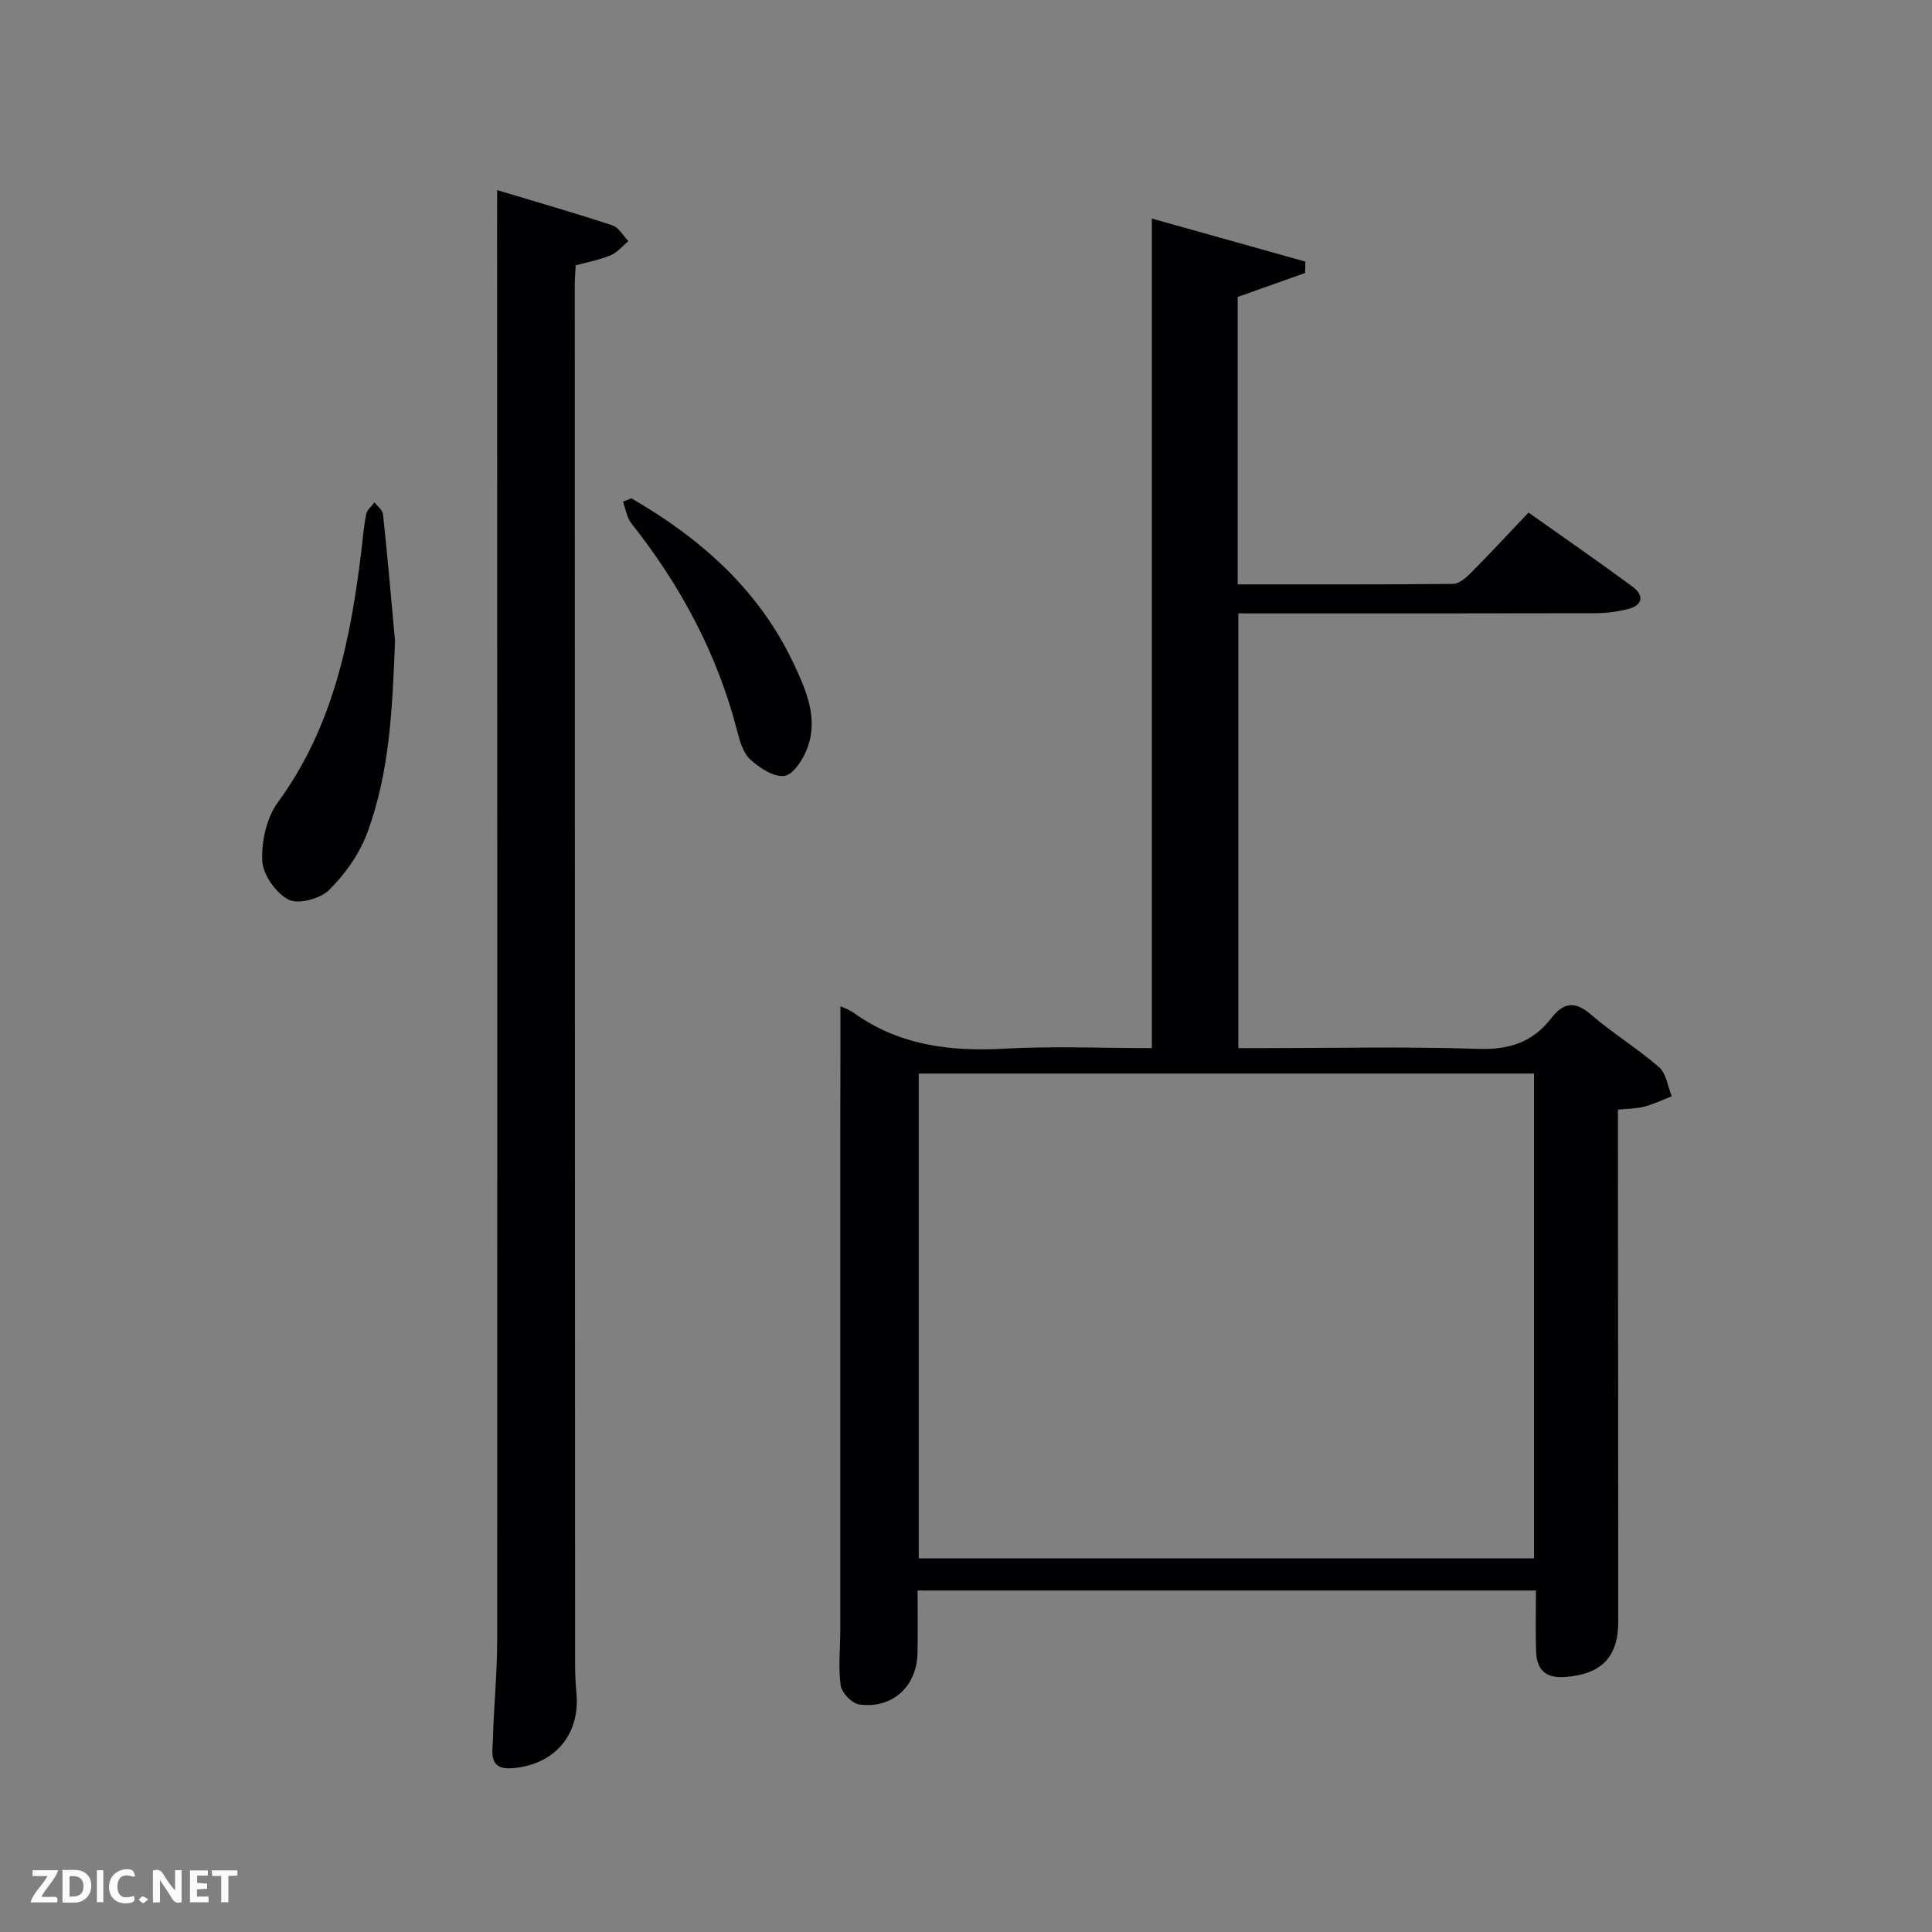 <svg enable-background="new 0 0 400 400" viewBox="0 0 400 400" xmlns="http://www.w3.org/2000/svg"><rect x="0" y="0" width="400" height="400" fill="#808080" stroke="none"/><path d="m174 208.33c.66.32 1.78.67 2.68 1.32 9.39 6.75 19.92 8.09 31.19 7.47 10.11-.56 20.28-.12 30.61-.12 0-57.13 0-113.99 0-171.75 10.59 2.97 21.18 5.94 31.78 8.91-.02.79-.04 1.57-.05 2.36-4.57 1.62-9.15 3.25-13.96 4.96v59.51c15.02 0 29.8.05 44.58-.1 1.23-.01 2.65-1.23 3.64-2.22 3.98-4.01 7.83-8.16 12-12.55 7.53 5.34 14.63 10.24 21.55 15.36 2.32 1.72 2.23 3.79-.91 4.6-2.22.57-4.56.88-6.86.88-24.49.06-48.97.04-73.86.04v90h5.16c14.83 0 29.67-.34 44.48.16 6.39.21 11.29-1.35 15.14-6.35 2.42-3.14 4.8-3.71 8.16-.81 4.51 3.9 9.68 7.05 14.17 10.96 1.49 1.3 1.78 3.97 2.62 6.02-1.91.73-3.77 1.63-5.74 2.15-1.57.42-3.26.39-5.4.61v5.53c.02 33.49.05 66.98.06 100.47 0 7.4-3.52 10.87-10.88 11.46-4.1.33-5.99-1.42-6.13-5.25-.14-4.11-.03-8.22-.03-12.65-42.42 0-84.97 0-128.02 0 0 4.43.07 8.71-.02 13-.14 6.88-5.29 11.59-12.11 10.58-1.49-.22-3.59-2.43-3.8-3.94-.52-3.75-.08-7.64-.08-11.47.01-34.66 0-69.31 0-103.97.03-8.29.03-16.58.03-25.17zm16.22 114.31h127.38c0-33.73 0-67.11 0-100.37-42.66 0-84.91 0-127.38 0z" fill="#010104"/><path d="m102.93 39.36c8.43 2.54 16.2 4.77 23.87 7.3 1.32.43 2.21 2.14 3.3 3.27-1.21 1-2.28 2.35-3.68 2.93-2.25.94-4.72 1.39-7.23 2.08-.07 1.47-.19 2.77-.19 4.08.01 95.16.03 190.32.07 285.48 0 2 .08 4 .27 5.99.83 8.62-4.5 14.9-13.25 15.6-5.05.41-4.11-3.3-4.03-6.09.18-6.81.88-13.62.88-20.43.04-97.66 0-195.32-.02-292.98.01-2.14.01-4.26.01-7.23z" fill="#010104"/><path d="m81.79 132.7c-.55 13.55-1.02 27.05-5.79 39.82-1.62 4.33-4.56 8.48-7.86 11.74-1.84 1.82-6.38 3.04-8.4 2-2.61-1.35-5.3-5.16-5.44-8.03-.2-4.03.89-8.92 3.23-12.12 11.58-15.81 15.14-34.05 17.37-52.81.27-2.31.45-4.64.93-6.9.19-.88 1.11-1.6 1.7-2.39.61.82 1.68 1.58 1.77 2.45.93 8.73 1.69 17.49 2.49 26.24z" fill="#010104"/><path d="m130.71 103.16c14.36 8.32 26.43 18.95 33.63 34.28 2.61 5.56 5.19 11.41 2.72 17.68-.87 2.22-2.88 5.31-4.68 5.53-2.21.27-5.09-1.65-7.01-3.37-1.45-1.3-2.16-3.69-2.69-5.73-4.1-16.05-11.72-30.26-21.96-43.19-.95-1.2-1.18-2.98-1.74-4.48.58-.25 1.16-.48 1.73-.72z" fill="#010104"/><g fill="#fbfcfa"><path d="m37.59 393.81c-.92.31-1.52.05-2-.78-.7-1.2-1.52-2.34-2.47-3.78v4.59c-.55.03-.95.05-1.41.07-.03-.37-.06-.64-.06-.91 0-1.91 0-3.81 0-5.7 1.13-.41 1.77-.03 2.29.91.62 1.11 1.38 2.14 2.31 3.19v-4.2h1.35v6.61z"/><path d="m12.94 393.88v-6.75c1.9.19 3.93-.54 5.37 1.29.8 1.01.78 2.88.03 3.97-1.37 1.97-3.4 1.51-5.4 1.49m1.45-1.22c2.04.12 2.92-.58 2.89-2.21-.03-1.51-.98-2.19-2.89-2z"/><path d="m11.81 393.87h-5.49c.68-2.18 2.47-3.48 3.51-5.45h-3.08v-1.21h5.29c-.71 2.13-2.44 3.48-3.47 5.51.86 0 1.63.04 2.39-.01.79-.05 1.14.21.85 1.16"/><path d="m39.33 393.86v-6.61h3.7v1.07h-2.22v1.52c.68.04 1.34.09 2.07.13v1.07c-.72.05-1.38.09-2.1.14v1.48h2.4v1.19h-3.85z"/><path d="m27.71 388.56c-1.15-.3-2.46-.61-3.1.64-.37.73-.41 1.93-.06 2.67.63 1.35 1.99.93 3.17.68.35.94-.01 1.32-.93 1.46-1.62.25-3.05-.27-3.76-1.48-.72-1.24-.6-3.03.31-4.17.88-1.11 2.71-1.7 4-1.16.32.13.44.74.65 1.12-.1.08-.19.16-.28.24"/><path d="m49.15 387.24v1.07c-.59.02-1.17.05-1.87.08v5.44h-1.48v-5.44h-1.85c-.05-.4-.08-.73-.13-1.15z"/><path d="m20.06 387.21h1.33v6.62h-1.33z"/><path d="m30.68 393.25c-.49.38-.8.79-1.05.76-.32-.05-.6-.45-.9-.7.26-.24.51-.64.8-.67.29-.04.62.3 1.15.61"/></g></svg>